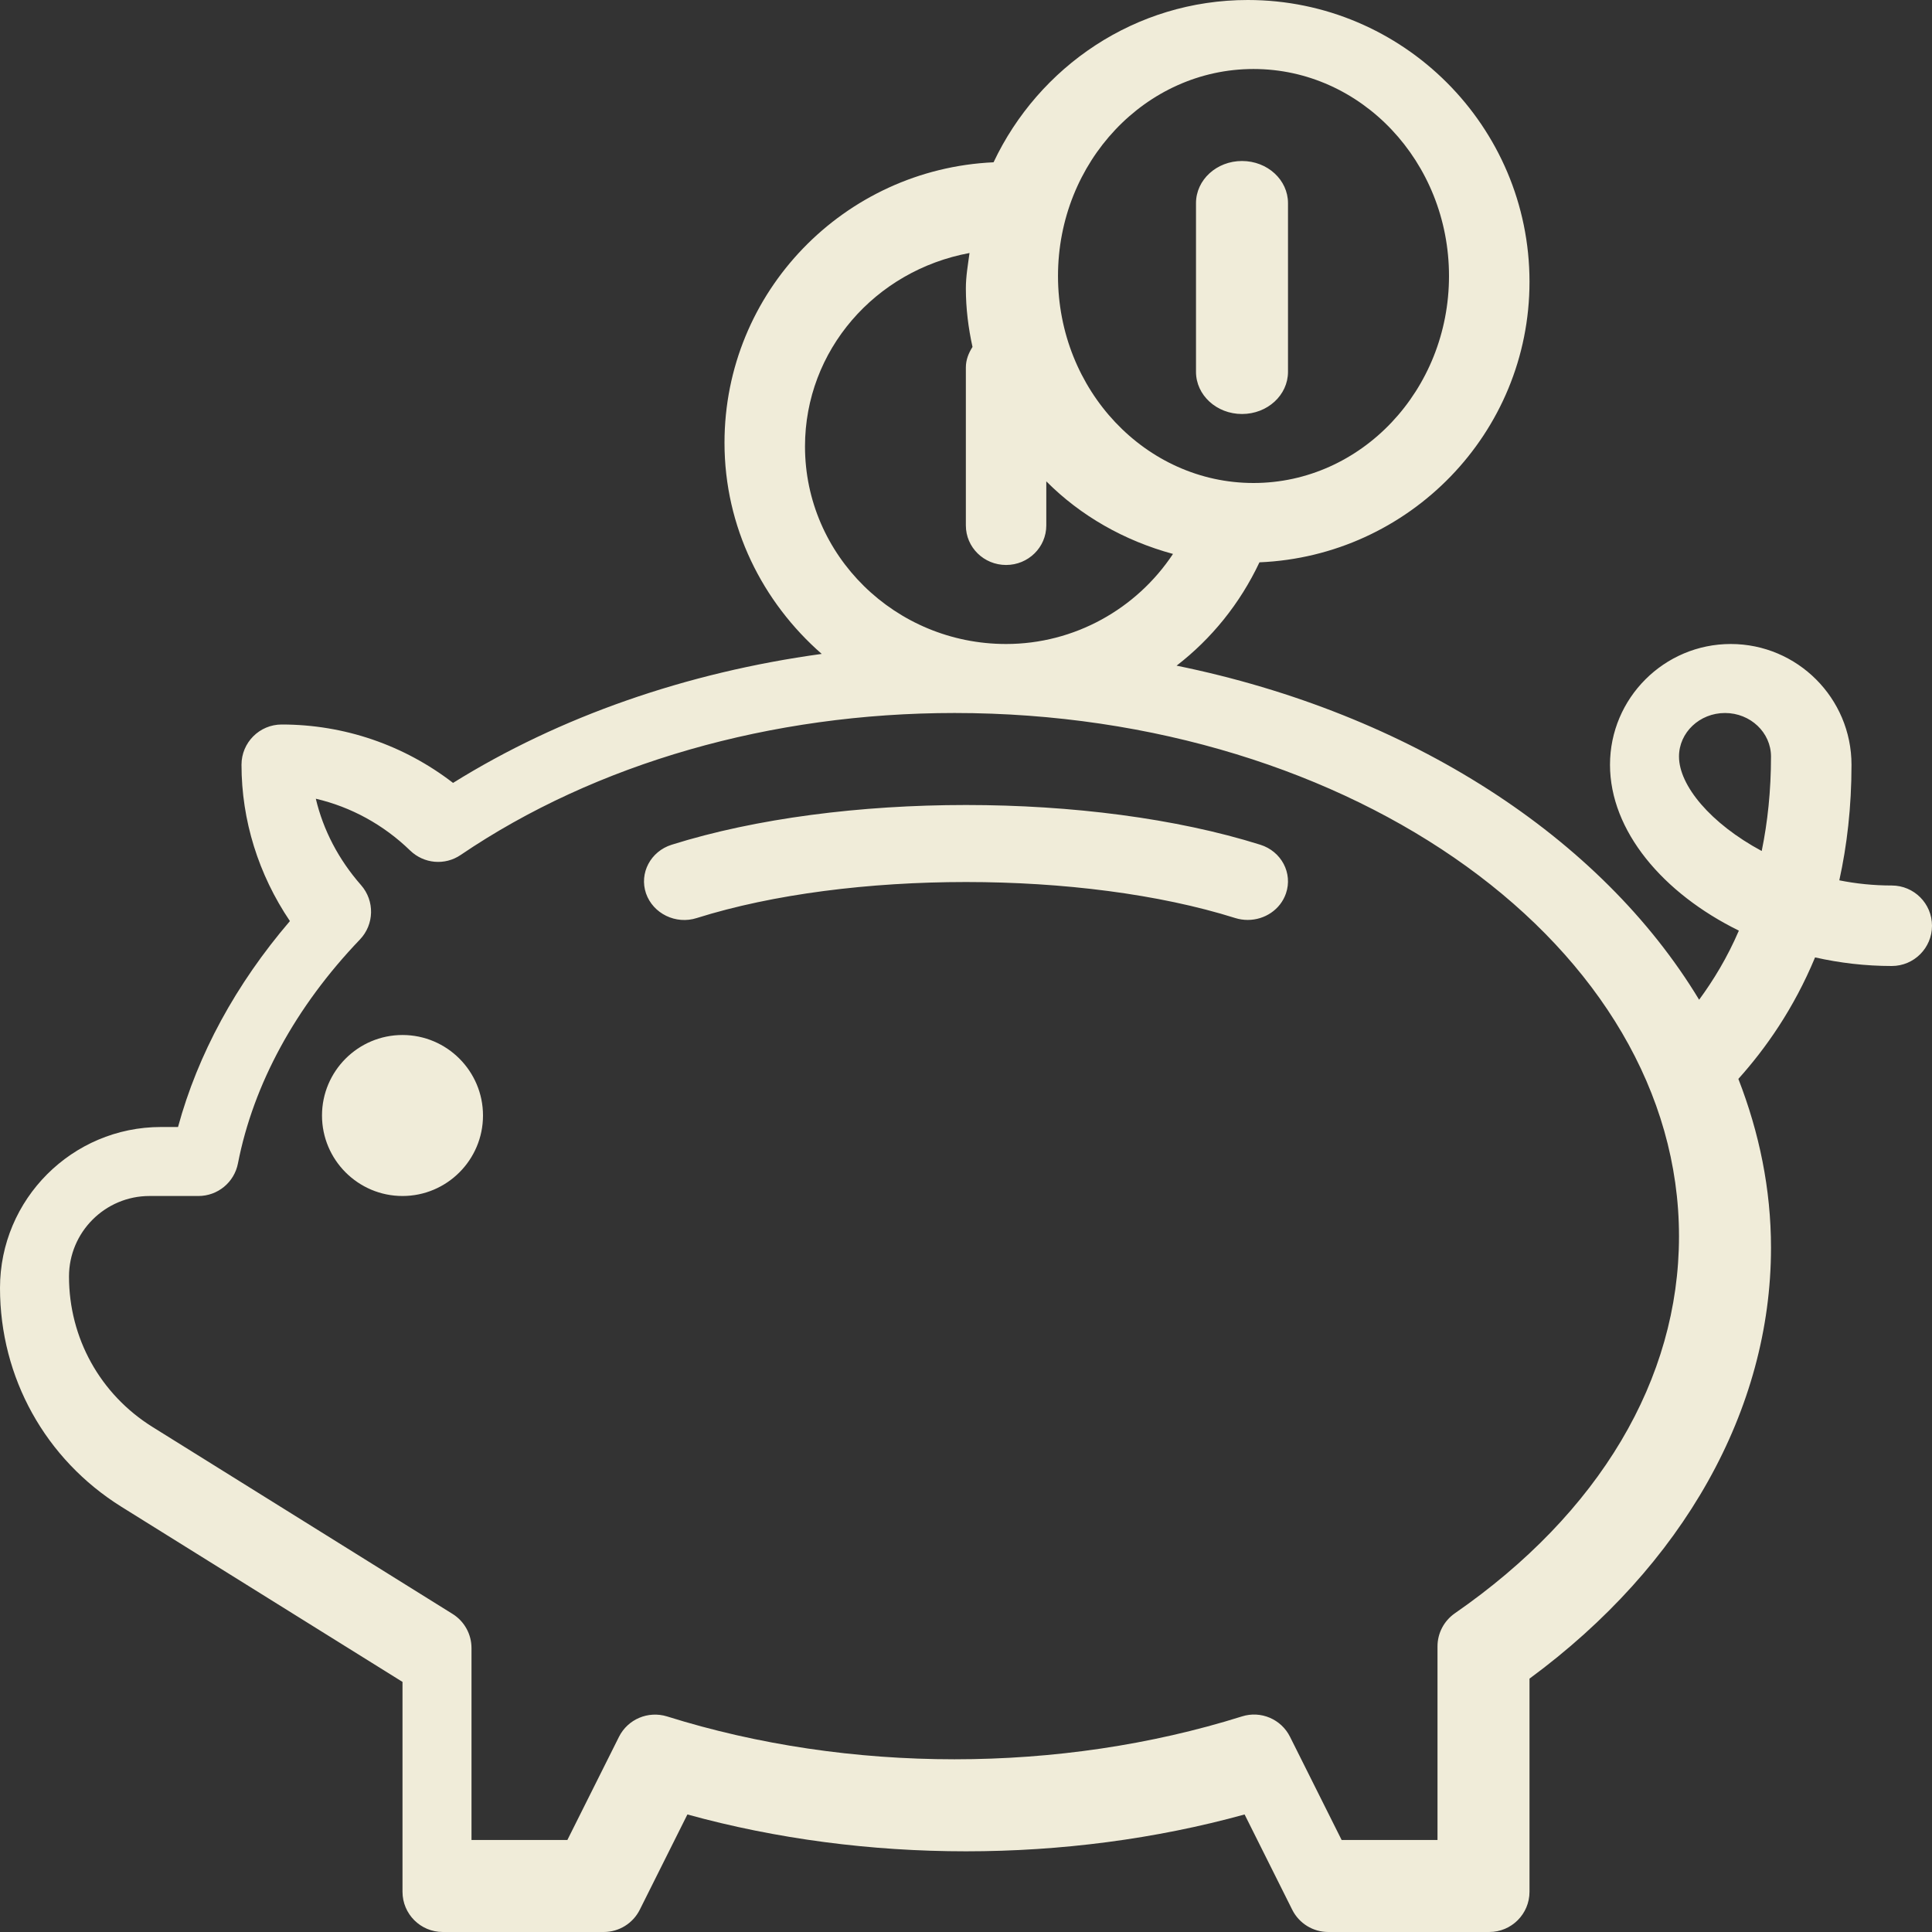 <?xml version="1.0" encoding="UTF-8"?>
<svg width="84px" height="84px" viewBox="0 0 84 84" version="1.1" xmlns="http://www.w3.org/2000/svg" xmlns:xlink="http://www.w3.org/1999/xlink">
    <rect x="0" y="0" width="84" height="84" fill="#333333" stroke="none"/>
    <!-- Generator: Sketch 63.1 (92452) - https://sketch.com -->
    <title>Shape</title>
    <desc>Created with Sketch.</desc>
    <g id="ac-design" stroke="none" stroke-width="1" fill="none" fill-rule="evenodd">
        <g id="ac-adopt" transform="translate(-104, -4043)" fill="#F0ECD9" fill-rule="nonzero">
            <path d="M158.25,4043 C153.359,4043 149.161,4045.901 147.198,4050.056 C140.705,4050.351 135.5,4055.685 135.5,4062.25 C135.5,4065.922 137.158,4069.184 139.727,4071.431 C133.857,4072.234 128.339,4074.149 123.698,4077.039 C121.563,4075.394 118.966,4074.5 116.25,4074.5 C115.283,4074.5 114.5,4075.283 114.5,4076.25 C114.5,4078.665 115.24,4081.028 116.605,4083.047 C114.259,4085.786 112.601,4088.837 111.74,4092 L111,4092 C107.139,4092 104,4095.139 104,4099 C104,4102.895 105.974,4106.449 109.279,4108.512 L121.5,4116.126 L121.5,4125.25 C121.5,4126.217 122.283,4127 123.25,4127 L130.25,4127 C130.913,4127 131.518,4126.626 131.816,4126.033 L133.887,4121.89 C141.632,4124.026 150.368,4124.026 158.113,4121.89 L160.184,4126.033 C160.482,4126.626 161.087,4127 161.75,4127 L168.75,4127 C169.717,4127 170.5,4126.217 170.5,4125.25 L170.5,4115.984 C177.186,4111.065 181,4104.282 181,4097.25 C181,4094.7 180.489,4092.242 179.581,4089.909 C180.767,4088.587 181.985,4086.864 182.916,4084.626 C183.989,4084.868 185.11,4085 186.25,4085 C187.217,4085 188,4084.217 188,4083.25 C188,4082.283 187.217,4081.5 186.249,4081.5 C185.455,4081.5 184.691,4081.42 183.97,4081.275 C184.303,4079.767 184.5,4078.094 184.5,4076.25 C184.5,4073.355 182.145,4071 179.25,4071 C176.355,4071 174,4073.355 174,4076.25 C174,4079.126 176.302,4081.84 179.603,4083.462 C179.098,4084.636 178.496,4085.621 177.875,4086.467 C173.607,4079.399 165.295,4074.009 155.156,4071.942 C156.675,4070.771 157.913,4069.242 158.759,4067.449 C165.272,4067.175 170.5,4061.829 170.5,4055.25 C170.5,4048.496 165.004,4043 158.25,4043 Z M158.5,4046 C163.187,4046 167,4050.038 167,4055 C167,4059.963 163.187,4064 158.5,4064 C153.814,4064 150,4059.963 150,4055 C150,4050.038 153.813,4046 158.5,4046 Z M158,4050 C156.895,4050 156,4050.82 156,4051.833 L156,4059.166 C156,4060.18 156.895,4061 158,4061 C159.106,4061 160,4060.18 160,4059.166 L160,4051.833 C160,4050.82 159.106,4050 158,4050 Z M146.153,4054 C146.085,4054.509 145.994,4055.011 145.994,4055.538 C145.994,4056.413 146.102,4057.262 146.283,4058.084 C146.116,4058.347 145.994,4058.641 145.994,4058.974 L145.994,4065.846 C145.994,4066.796 146.776,4067.564 147.743,4067.564 C148.709,4067.564 149.491,4066.796 149.491,4065.846 L149.491,4063.928 C150.984,4065.429 152.884,4066.509 155,4067.084 C153.413,4069.477 150.713,4071 147.743,4071 C142.922,4071 139,4067.146 139,4062.41 C139,4058.237 142.049,4054.759 146.153,4054 Z M145.5,4074 C162.868,4074 177,4084.206 177,4096.75 C177,4102.967 173.539,4108.79 167.254,4113.144 C166.782,4113.472 166.5,4114.009 166.5,4114.583 L166.5,4123 L162.332,4123 L160.088,4118.514 C159.704,4117.743 158.815,4117.367 157.998,4117.627 C150.085,4120.112 140.915,4120.112 133.002,4117.627 C132.178,4117.374 131.296,4117.748 130.912,4118.514 L128.668,4123 L124.5,4123 L124.5,4114.655 C124.5,4114.05 124.189,4113.489 123.676,4113.17 L110.631,4105.042 C108.357,4103.623 107,4101.178 107,4098.5 C107,4096.57 108.571,4095 110.5,4095 L112.628,4095 C113.465,4095 114.185,4094.407 114.345,4093.585 C115.017,4090.138 116.851,4086.771 119.648,4083.849 C120.275,4083.194 120.297,4082.167 119.699,4081.485 C118.72,4080.369 118.055,4079.093 117.731,4077.727 C119.259,4078.084 120.672,4078.854 121.831,4079.978 C122.431,4080.559 123.347,4080.639 124.032,4080.17 C129.897,4076.191 137.521,4074 145.5,4074 L145.5,4074 Z M179,4074 C180.104,4074 181,4074.848 181,4075.892 C181,4077.387 180.852,4078.754 180.596,4080 C178.373,4078.804 177,4077.154 177,4075.892 C177,4074.848 177.897,4074 179,4074 L179,4074 Z M146,4078 C141.434,4078 136.868,4078.576 133.205,4079.727 C132.286,4080.015 131.787,4080.963 132.087,4081.842 C132.392,4082.723 133.385,4083.208 134.296,4082.914 C140.926,4080.827 151.074,4080.827 157.704,4082.914 C157.886,4082.971 158.069,4082.997 158.25,4082.997 C158.986,4082.997 159.67,4082.55 159.912,4081.842 C160.213,4080.963 159.714,4080.015 158.795,4079.727 C155.133,4078.576 150.566,4078 146,4078 Z M121.5,4088 C119.571,4088 118,4089.571 118,4091.5 C118,4093.43 119.571,4095 121.5,4095 C123.43,4095 125,4093.43 125,4091.5 C125,4089.571 123.43,4088 121.5,4088 Z" id="Shape"></path>
        </g>
    </g>
</svg>